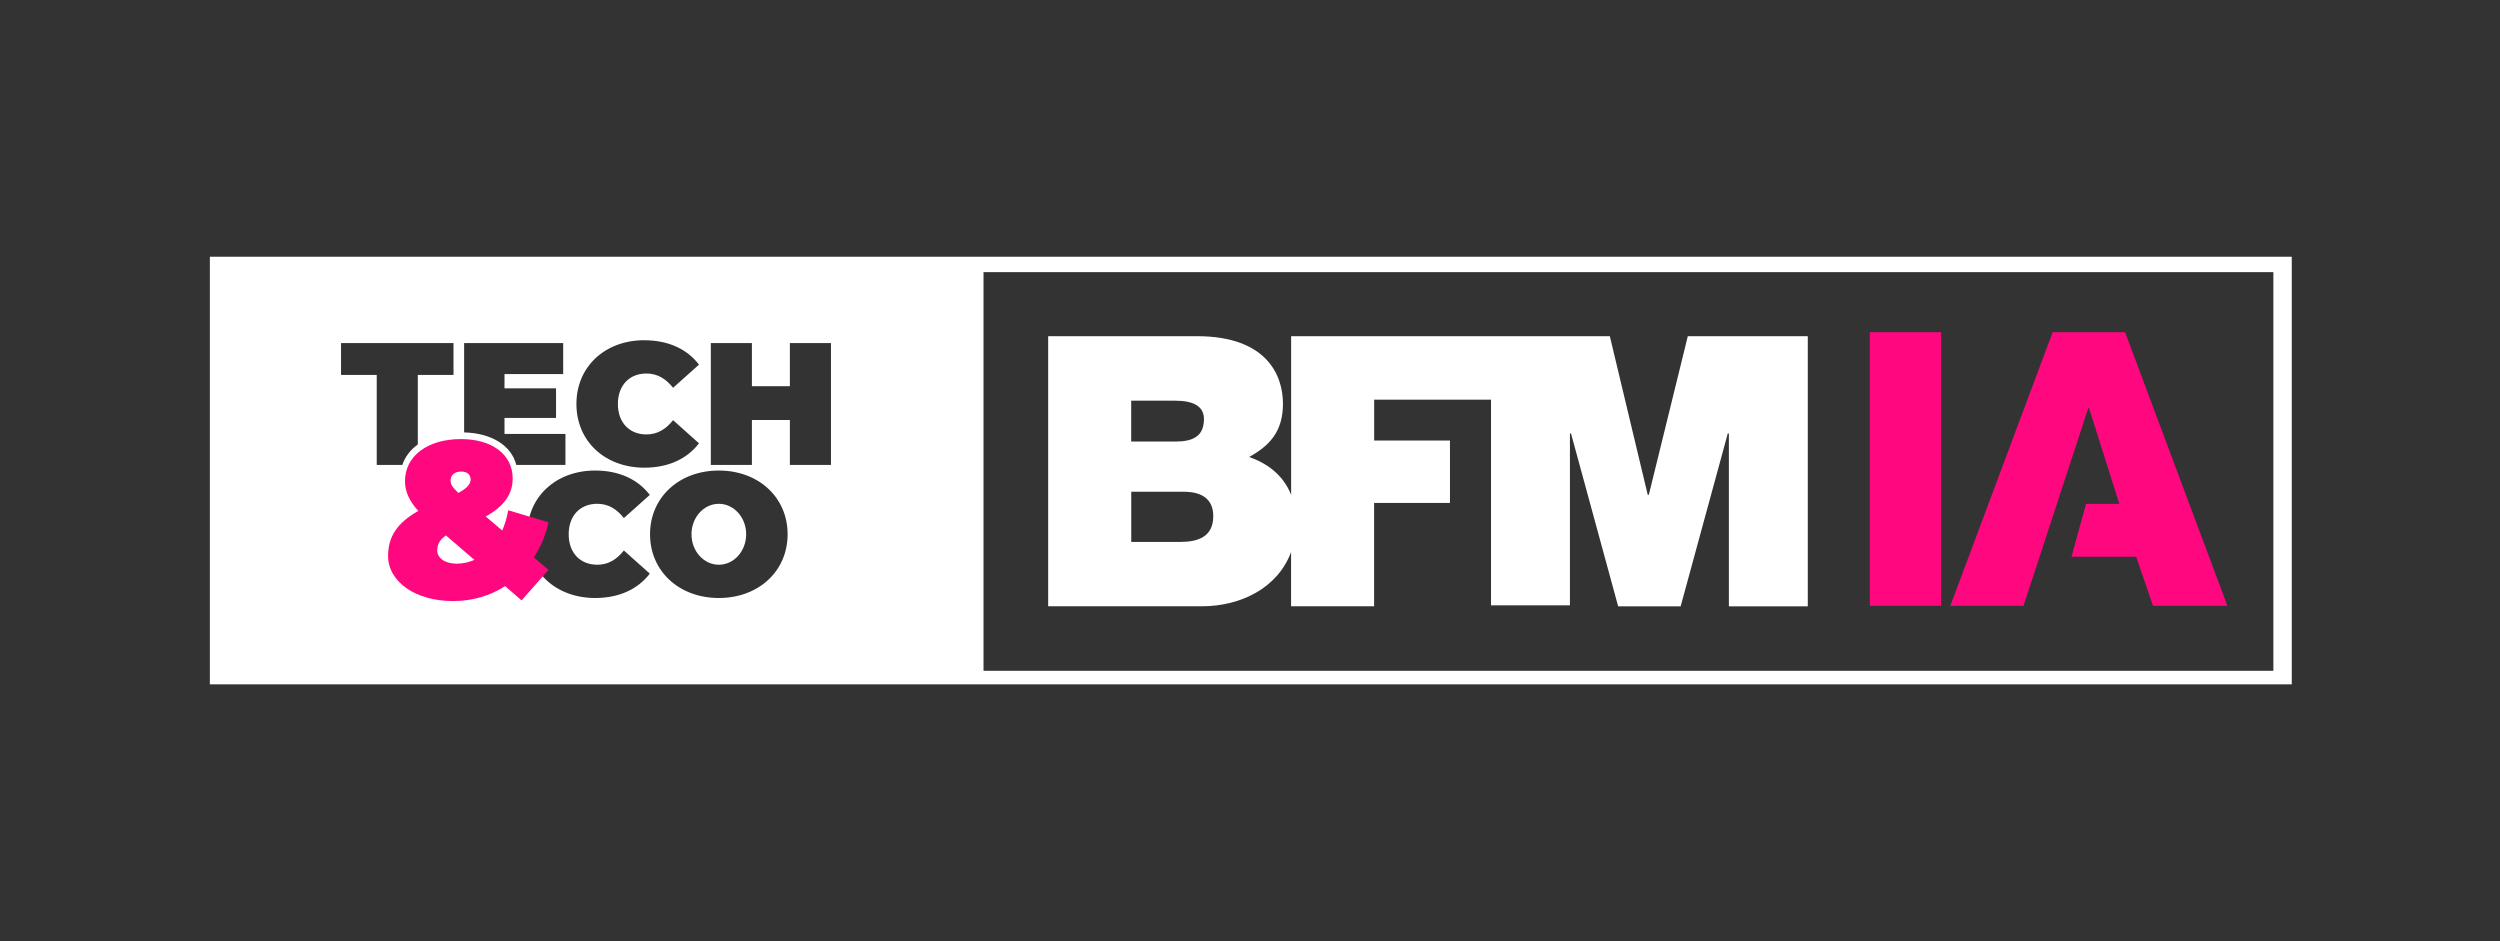 <svg width="1227" height="462" viewBox="0 0 1227 462" fill="none" xmlns="http://www.w3.org/2000/svg">
<rect x="0" y="0" width="1227" height="462" fill="#333333" stroke="none"/>
<g>
<path d="M1227 0H0V462H1227V0Z" />
<path d="M579.36 265.98H555.22V241.34H580.88C590.43 241.34 595.47 245.35 595.47 253.38C595.47 263.48 587.91 265.97 579.36 265.97M555.19 196.66H576.81C585.36 196.66 590.9 199.18 590.9 205.68C590.9 214.23 585.36 216.72 576.81 216.72H555.19V196.65V196.66ZM828.37 165.02L809.24 242.86H808.71L790.11 165.02H633.69V242.86C629.68 232.81 621.62 227.28 613.07 224.29C623.15 218.75 629.68 211.72 629.68 198.16C629.68 184.6 622.15 165 587.41 165H514.44V297.56H589.9C609.03 297.56 627.13 288.54 633.66 270.96V297.56H674.41V246.85H711.64V216.23H674.44V196.16H731.79V297.11H770.52V212.74H771.05L794.19 297.58H824.86L848 212.74H848.53V297.58H887.26V165.02H828.38H828.37Z" fill="white"/>
<path d="M352.8 277.17C360.212 277.17 366.22 270.477 366.22 262.22C366.22 253.963 360.212 247.27 352.8 247.27C345.388 247.27 339.38 253.963 339.38 262.22C339.38 270.477 345.388 277.17 352.8 277.17Z" fill="white"/>
<path d="M103 126V335.88H1124.8V126H103ZM316.24 167C327.95 167 337.18 171.27 343.07 178.96L330.34 190.33C326.84 185.89 322.65 183.32 317.27 183.32C308.9 183.32 303.26 189.13 303.26 198.27C303.26 207.41 308.9 213.22 317.27 213.22C322.65 213.22 326.84 210.66 330.34 206.21L343.07 217.58C337.17 225.27 327.94 229.54 316.24 229.54C297.01 229.54 282.91 216.64 282.91 198.26C282.91 179.88 297.01 166.98 316.24 166.98V167ZM222.58 184.01H205.06V218.14C201.41 220.77 198.8 224.19 197.46 228.19H184.9V184.01H167.38V168.37H222.58V184.01ZM227.79 212.22V168.37H276.41V183.58H247.61V190.59H272.9V205.12H247.61V212.98H277.52V228.19H253.41C250.93 218.61 241.31 212.6 227.78 212.22H227.79ZM293.12 277.18C298.5 277.18 302.69 274.62 306.19 270.17L318.92 281.54C313.02 289.23 303.79 293.5 292.09 293.5C272.86 293.5 258.76 280.6 258.76 262.22C258.76 243.84 272.86 230.94 292.09 230.94C303.8 230.94 313.03 235.21 318.92 242.9L306.19 254.27C302.69 249.83 298.5 247.26 293.12 247.26C284.75 247.26 279.11 253.07 279.11 262.21C279.11 271.35 284.75 277.16 293.12 277.16V277.18ZM352.8 293.5C333.32 293.5 319.04 280.34 319.04 262.22C319.04 244.1 333.31 230.94 352.8 230.94C372.29 230.94 386.56 244.1 386.56 262.22C386.56 280.34 372.29 293.5 352.8 293.5ZM407.84 228.19H387.67V206.14H369.04V228.19H348.87V168.37H369.04V189.56H387.67V168.37H407.84V228.19ZM1115.76 329.22H482.71V133.56H1115.77V329.21L1115.76 329.22Z" fill="white"/>
<path d="M261.99 273.59L269.2 279.71L255.99 294.67L247.91 287.68C240.59 292.38 231.97 295 222.36 295C204.01 295 190.47 285.61 190.47 272.83C190.47 263.22 195.17 256.45 205.32 250.77C200.84 245.96 198.77 241.16 198.77 236.14C198.77 223.91 209.69 215.5 226.29 215.5C241.47 215.5 251.62 223.03 251.62 234.83C251.62 242.58 247.36 248.48 238.41 253.5L246.49 260.38C247.8 257.43 248.78 254.05 249.44 250.44L269.21 256.34C267.79 262.67 265.39 268.46 262 273.59H261.99ZM232.83 274.79L218.85 262.78C215.79 264.96 214.59 267.26 214.59 270.1C214.59 273.7 218.08 276.65 224.2 276.65C227.15 276.65 230.1 275.99 232.83 274.79ZM221.15 235.8C221.15 237.66 221.91 239.08 224.97 241.92C229.45 239.52 230.98 237.44 230.98 235.37C230.98 233.08 229.45 231.44 226.39 231.44C223 231.44 221.15 233.3 221.15 235.81V235.8Z" fill="#FF077E"/>
<path d="M917.71 163.04H952.69V297.33H917.71V163.04Z" fill="#FF077E"/>
<path d="M1042.98 163.04H1007.44L957.22 297.33H993.14L1024.93 200.28H1025.3L1040.16 247.3H1023.83L1016.7 273.26H1048.44L1056.71 297.33H1093.2L1042.98 163.04Z" fill="#FF077E"/>
</g>
</svg>